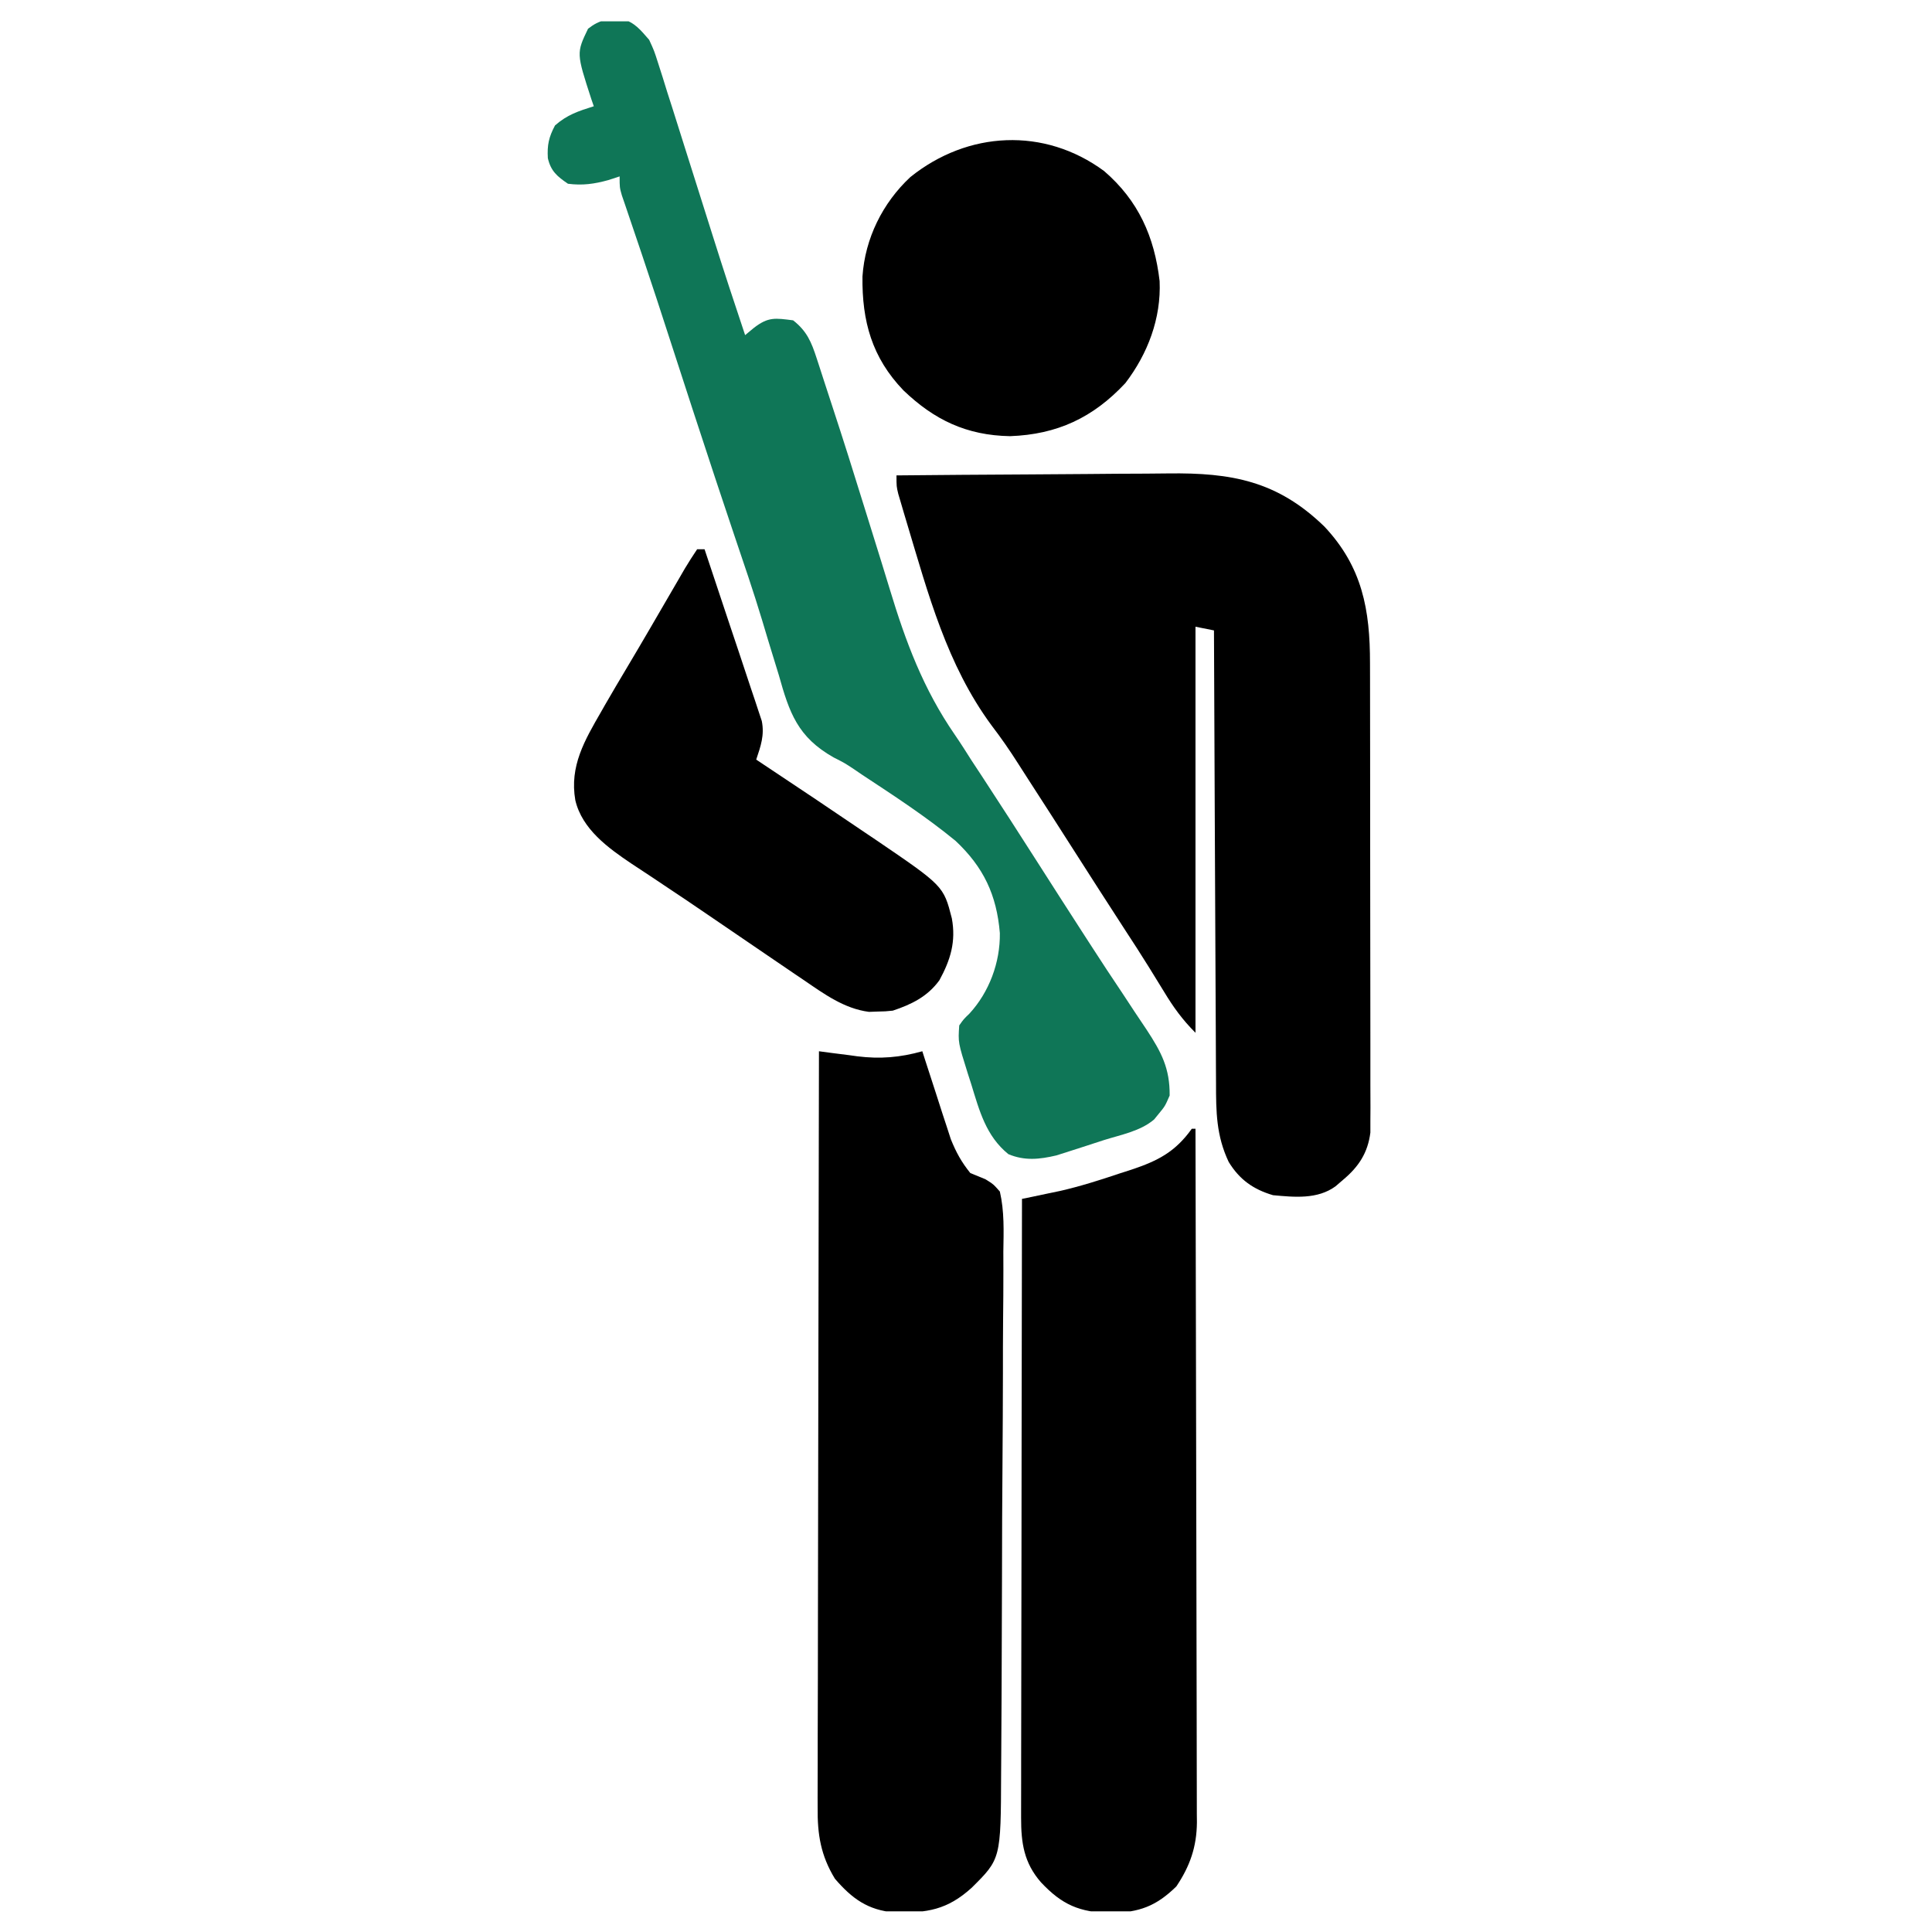 <svg width="46" height="46" viewBox="0 0 46 46" fill="none" xmlns="http://www.w3.org/2000/svg">
<g clip-path="url(#clip0_157_4674)">
<path d="M21.345 11.319C22.38 11.309 23.414 11.301 24.449 11.296C24.929 11.294 25.41 11.291 25.89 11.286C26.355 11.281 26.819 11.278 27.283 11.277C27.46 11.276 27.636 11.275 27.813 11.272C29.32 11.253 30.413 11.449 31.534 12.538C32.437 13.499 32.621 14.521 32.619 15.794C32.62 15.918 32.62 16.042 32.62 16.166C32.622 16.501 32.622 16.836 32.621 17.171C32.621 17.452 32.622 17.732 32.622 18.012C32.623 18.673 32.623 19.334 32.623 19.995C32.622 20.677 32.623 21.358 32.625 22.04C32.627 22.626 32.627 23.212 32.627 23.797C32.627 24.147 32.627 24.497 32.628 24.846C32.629 25.175 32.629 25.503 32.628 25.832C32.628 26.01 32.629 26.187 32.63 26.365C32.629 26.471 32.629 26.578 32.628 26.687C32.628 26.779 32.628 26.871 32.628 26.966C32.567 27.45 32.348 27.781 31.98 28.089C31.92 28.141 31.86 28.192 31.799 28.245C31.368 28.56 30.818 28.504 30.31 28.457C29.841 28.319 29.513 28.087 29.255 27.666C28.958 27.039 28.953 26.474 28.953 25.786C28.953 25.668 28.952 25.55 28.951 25.433C28.948 25.114 28.948 24.796 28.947 24.478C28.946 24.145 28.944 23.812 28.942 23.479C28.938 22.849 28.935 22.219 28.933 21.589C28.931 20.871 28.927 20.154 28.923 19.436C28.915 17.961 28.909 16.485 28.904 15.01C28.759 14.981 28.613 14.952 28.464 14.922C28.464 18.113 28.464 21.303 28.464 24.59C28.152 24.278 27.936 23.979 27.712 23.607C27.633 23.479 27.554 23.351 27.476 23.224C27.436 23.159 27.395 23.093 27.354 23.026C27.168 22.726 26.976 22.43 26.783 22.135C26.374 21.505 25.968 20.873 25.564 20.24C25.024 19.395 25.024 19.395 24.481 18.554C24.404 18.435 24.328 18.316 24.252 18.197C24.049 17.877 23.838 17.571 23.608 17.271C22.543 15.825 22.101 14.143 21.59 12.444C21.565 12.361 21.54 12.278 21.515 12.193C21.492 12.116 21.47 12.04 21.447 11.961C21.417 11.86 21.417 11.86 21.387 11.758C21.345 11.582 21.345 11.582 21.345 11.319Z" fill="black"/>
<path d="M19.499 25.03C19.6 25.043 19.702 25.057 19.806 25.071C19.941 25.088 20.076 25.105 20.21 25.122C20.31 25.136 20.31 25.136 20.412 25.15C20.954 25.218 21.432 25.178 21.96 25.03C21.993 25.134 21.993 25.134 22.027 25.239C22.11 25.498 22.194 25.756 22.279 26.015C22.333 26.181 22.386 26.347 22.439 26.513C22.491 26.671 22.491 26.671 22.544 26.832C22.575 26.929 22.606 27.026 22.639 27.125C22.765 27.436 22.891 27.668 23.103 27.93C23.222 27.98 23.342 28.029 23.462 28.077C23.651 28.194 23.651 28.194 23.806 28.37C23.915 28.841 23.897 29.314 23.889 29.795C23.889 29.942 23.889 30.09 23.89 30.238C23.891 30.639 23.887 31.04 23.883 31.441C23.879 31.861 23.879 32.281 23.879 32.701C23.878 33.407 23.874 34.112 23.869 34.818C23.861 35.723 23.858 36.627 23.857 37.532C23.855 38.31 23.852 39.089 23.849 39.868C23.848 40.035 23.848 40.202 23.847 40.368C23.845 40.845 23.843 41.321 23.839 41.797C23.838 41.941 23.837 42.085 23.836 42.229C23.829 44.259 23.829 44.259 23.134 44.948C22.553 45.473 22.075 45.549 21.297 45.535C20.661 45.479 20.288 45.206 19.879 44.732C19.541 44.178 19.461 43.675 19.468 43.04C19.467 42.962 19.467 42.885 19.467 42.805C19.466 42.547 19.468 42.29 19.469 42.032C19.469 41.847 19.469 41.661 19.469 41.476C19.469 40.974 19.471 40.471 19.473 39.969C19.474 39.444 19.474 38.919 19.475 38.393C19.476 37.399 19.478 36.405 19.48 35.411C19.483 34.279 19.485 33.147 19.486 32.015C19.489 29.686 19.493 27.358 19.499 25.03Z" fill="black"/>
<path d="M14.813 0.45C15.117 0.537 15.25 0.713 15.456 0.948C15.576 1.209 15.576 1.209 15.669 1.501C15.704 1.611 15.74 1.721 15.776 1.835C15.813 1.955 15.851 2.074 15.887 2.194C15.927 2.318 15.967 2.443 16.007 2.567C16.111 2.894 16.214 3.222 16.317 3.549C16.42 3.878 16.524 4.207 16.629 4.535C16.747 4.907 16.865 5.279 16.982 5.652C17.227 6.43 17.481 7.205 17.741 7.979C17.81 7.922 17.879 7.865 17.95 7.806C18.294 7.54 18.458 7.573 18.884 7.627C19.211 7.883 19.319 8.143 19.445 8.532C19.464 8.589 19.482 8.645 19.501 8.703C19.542 8.828 19.582 8.952 19.622 9.077C19.688 9.28 19.754 9.483 19.821 9.686C20.081 10.477 20.331 11.272 20.577 12.067C20.712 12.504 20.849 12.941 20.985 13.377C21.052 13.592 21.118 13.807 21.183 14.022C21.565 15.285 21.983 16.404 22.734 17.494C22.873 17.696 23.003 17.902 23.134 18.109C23.217 18.235 23.3 18.361 23.383 18.487C23.825 19.162 24.262 19.84 24.696 20.52C25.226 21.349 25.226 21.349 25.759 22.176C25.833 22.291 25.908 22.406 25.982 22.521C26.225 22.899 26.473 23.274 26.724 23.648C26.821 23.796 26.919 23.944 27.016 24.092C27.11 24.235 27.206 24.377 27.302 24.519C27.653 25.054 27.855 25.438 27.849 26.084C27.739 26.337 27.739 26.337 27.585 26.524C27.55 26.567 27.514 26.61 27.478 26.655C27.149 26.934 26.69 27.017 26.284 27.145C26.114 27.199 25.945 27.255 25.777 27.31C25.669 27.345 25.561 27.379 25.45 27.415C25.302 27.462 25.302 27.462 25.152 27.51C24.749 27.605 24.395 27.642 24.009 27.48C23.476 27.048 23.32 26.449 23.125 25.815C23.097 25.729 23.069 25.643 23.041 25.554C22.811 24.821 22.811 24.821 22.839 24.415C22.942 24.268 22.942 24.268 23.081 24.134C23.552 23.622 23.816 22.916 23.806 22.217C23.73 21.305 23.417 20.646 22.751 20.02C22.048 19.443 21.285 18.946 20.526 18.446C20.462 18.402 20.397 18.358 20.331 18.313C20.11 18.167 20.11 18.167 19.848 18.034C18.992 17.551 18.794 16.969 18.544 16.076C18.501 15.936 18.458 15.796 18.415 15.656C18.323 15.359 18.233 15.062 18.145 14.765C17.939 14.081 17.707 13.406 17.478 12.729C17.348 12.343 17.219 11.955 17.09 11.568C17.064 11.49 17.038 11.413 17.012 11.333C16.662 10.279 16.32 9.223 15.977 8.167C15.752 7.471 15.525 6.775 15.291 6.081C15.272 6.024 15.253 5.967 15.233 5.909C15.147 5.652 15.06 5.395 14.972 5.138C14.943 5.051 14.913 4.965 14.883 4.875C14.858 4.801 14.832 4.727 14.806 4.651C14.753 4.463 14.753 4.463 14.753 4.2C14.62 4.243 14.62 4.243 14.484 4.288C14.152 4.38 13.869 4.42 13.523 4.375C13.267 4.201 13.115 4.075 13.044 3.766C13.026 3.452 13.066 3.266 13.215 2.986C13.506 2.731 13.77 2.646 14.138 2.53C14.119 2.475 14.1 2.419 14.08 2.362C13.723 1.264 13.723 1.264 14.001 0.684C14.284 0.463 14.463 0.456 14.813 0.45Z" fill="#0F7657"/>
<path d="M28.376 26.875C28.405 26.875 28.434 26.875 28.464 26.875C28.47 29.087 28.475 31.297 28.478 33.508C28.479 34.535 28.481 35.562 28.484 36.588C28.487 37.483 28.488 38.378 28.489 39.273C28.489 39.747 28.49 40.22 28.492 40.694C28.494 41.14 28.494 41.586 28.494 42.032C28.494 42.196 28.494 42.36 28.495 42.523C28.497 42.747 28.497 42.971 28.496 43.194C28.497 43.291 28.497 43.291 28.498 43.389C28.493 43.972 28.333 44.432 28.008 44.915C27.521 45.391 27.128 45.53 26.443 45.552C25.699 45.527 25.29 45.356 24.784 44.816C24.38 44.352 24.311 43.882 24.312 43.279C24.312 43.216 24.312 43.152 24.312 43.087C24.311 42.876 24.312 42.665 24.313 42.455C24.313 42.303 24.313 42.151 24.313 42C24.313 41.589 24.314 41.178 24.315 40.767C24.317 40.337 24.317 39.908 24.317 39.478C24.317 38.665 24.319 37.851 24.321 37.038C24.323 36.112 24.323 35.186 24.324 34.26C24.326 32.355 24.329 30.45 24.333 28.545C24.416 28.528 24.498 28.511 24.582 28.494C24.746 28.459 24.746 28.459 24.913 28.424C25.021 28.401 25.128 28.379 25.239 28.356C25.726 28.245 26.195 28.095 26.668 27.936C26.759 27.906 26.851 27.877 26.945 27.847C27.573 27.637 27.985 27.423 28.376 26.875Z" fill="black"/>
<path d="M16.599 13.077C16.657 13.077 16.715 13.077 16.775 13.077C16.978 13.681 17.18 14.287 17.38 14.893C17.449 15.098 17.517 15.304 17.587 15.51C17.686 15.806 17.784 16.102 17.882 16.398C17.913 16.49 17.944 16.582 17.976 16.677C18.005 16.763 18.033 16.849 18.062 16.938C18.087 17.014 18.112 17.089 18.138 17.167C18.205 17.506 18.113 17.764 18.005 18.086C18.097 18.147 18.189 18.208 18.283 18.271C19.059 18.786 19.833 19.305 20.603 19.828C20.683 19.881 20.762 19.935 20.844 19.99C22.465 21.093 22.465 21.093 22.663 21.866C22.764 22.418 22.633 22.851 22.367 23.339C22.084 23.728 21.705 23.914 21.257 24.063C21.08 24.081 21.08 24.081 20.884 24.085C20.82 24.087 20.756 24.09 20.69 24.092C20.1 24.016 19.622 23.666 19.142 23.338C19.04 23.269 19.04 23.269 18.936 23.199C18.713 23.048 18.491 22.896 18.269 22.745C18.114 22.639 17.959 22.534 17.804 22.428C17.481 22.209 17.159 21.989 16.836 21.768C16.493 21.533 16.148 21.301 15.801 21.071C15.714 21.013 15.627 20.954 15.537 20.894C15.371 20.784 15.204 20.673 15.037 20.564C14.48 20.19 13.859 19.742 13.698 19.053C13.557 18.24 13.921 17.626 14.314 16.944C14.345 16.889 14.377 16.834 14.409 16.777C14.583 16.476 14.759 16.177 14.938 15.878C15.302 15.268 15.658 14.652 16.015 14.038C16.09 13.908 16.09 13.908 16.168 13.775C16.213 13.697 16.258 13.62 16.304 13.54C16.398 13.383 16.497 13.229 16.599 13.077Z" fill="black"/>
<path d="M26.289 4.073C27.106 4.777 27.486 5.635 27.61 6.693C27.649 7.58 27.327 8.424 26.794 9.122C26.026 9.945 25.171 10.345 24.048 10.385C23.013 10.366 22.244 9.998 21.51 9.294C20.76 8.513 20.522 7.648 20.535 6.583C20.596 5.679 21.012 4.834 21.675 4.216C23.04 3.118 24.863 3.021 26.289 4.073Z" fill="black"/>
</g>
<defs>
<clipPath id="clip0_157_4674">
<rect width="45" height="45" fill="white" transform="translate(0.339 0.508)"/>
</clipPath>
</defs>
</svg>
